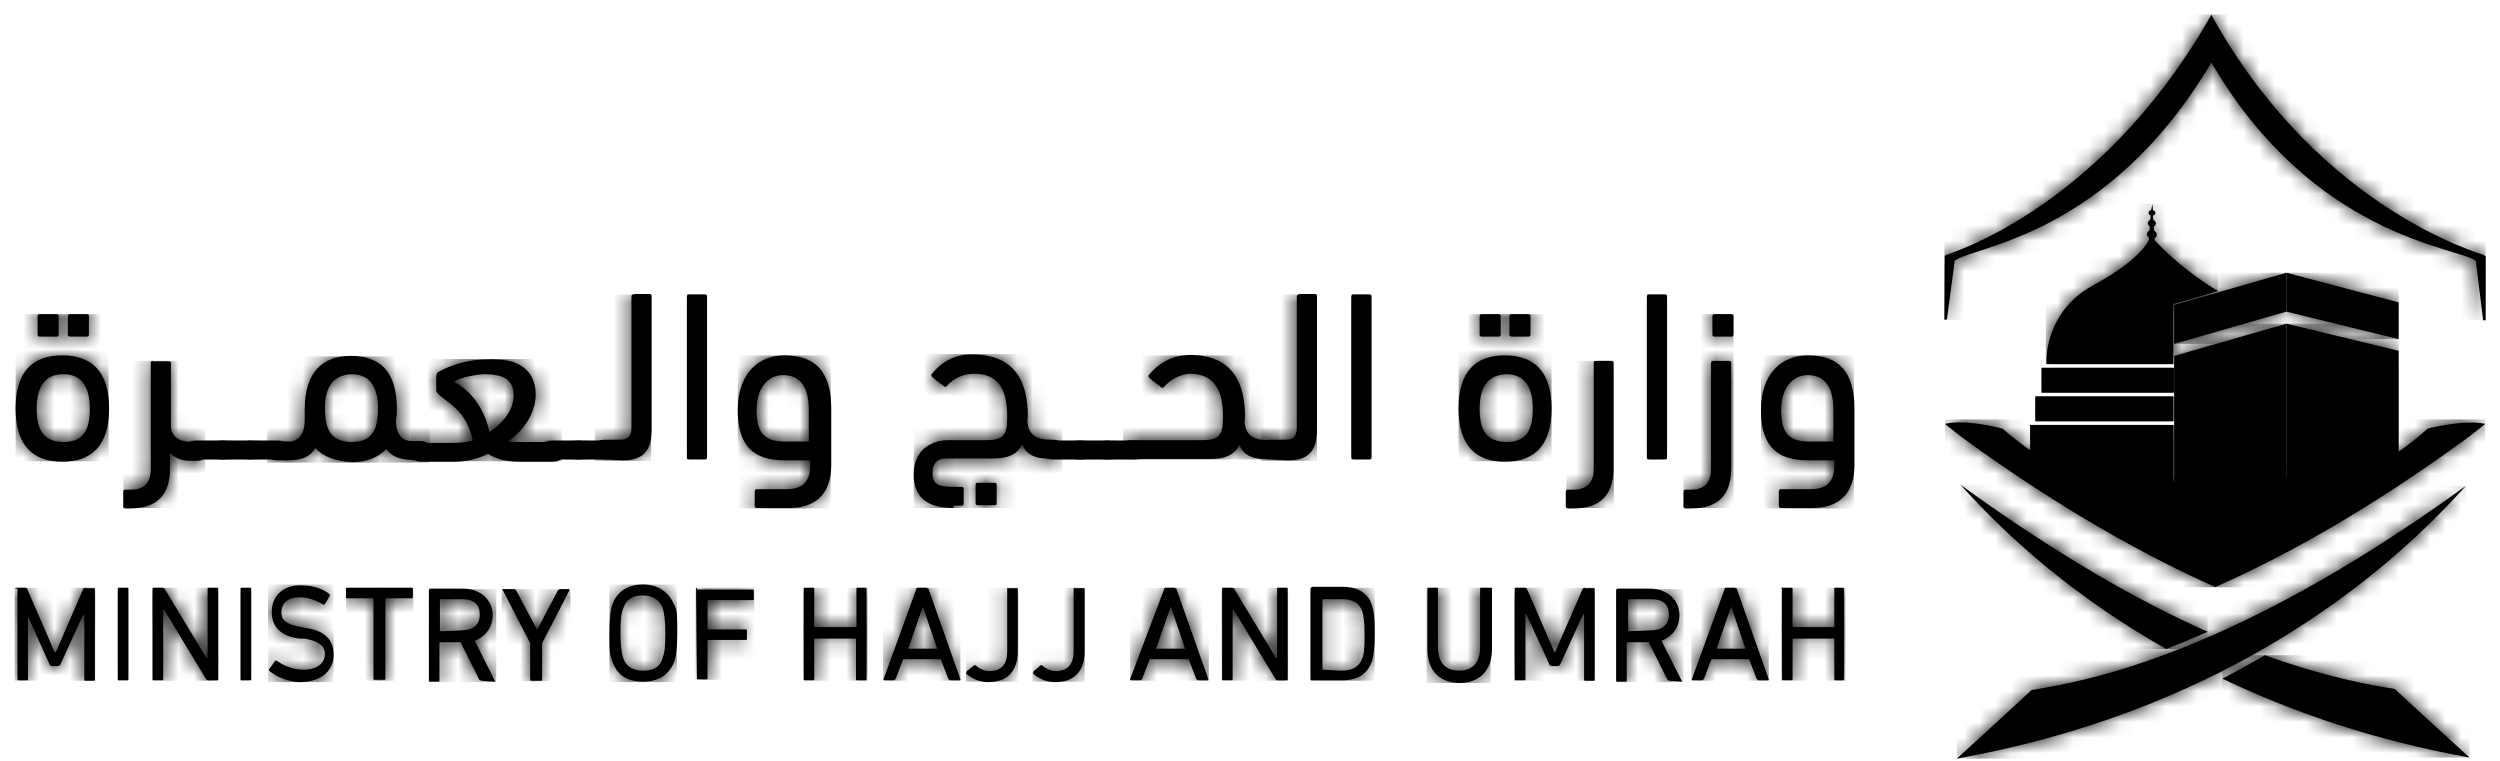 <svg width="161" height="49" viewBox="0 0 161 49" fill="none" xmlns="http://www.w3.org/2000/svg">
<path d="M2.362 26.311C2.362 24.953 2.864 24.097 4.074 24.097C5.284 24.097 5.785 24.953 5.785 26.311C5.785 27.816 5.284 28.465 4.074 28.465C2.864 28.435 2.362 27.786 2.362 26.311ZM1.005 26.311C1.005 28.731 2.155 29.734 4.015 29.734C5.874 29.734 7.025 28.731 7.025 26.311C7.025 23.891 5.874 22.887 4.015 22.887C2.155 22.887 1.005 23.861 1.005 26.311ZM2.569 20.232C2.51 20.232 2.421 20.232 2.421 20.379V21.53C2.421 21.589 2.421 21.677 2.569 21.677H3.631C3.69 21.677 3.779 21.677 3.779 21.53V20.379C3.779 20.32 3.778 20.232 3.631 20.232H2.569ZM4.516 20.232C4.457 20.232 4.369 20.232 4.369 20.379V21.53C4.369 21.589 4.369 21.677 4.516 21.677H5.579C5.638 21.677 5.726 21.677 5.726 21.53V20.379C5.726 20.32 5.726 20.232 5.579 20.232H4.516Z" fill="black"/>
<mask id="mask0_1_2637" style="mask-type:luminance" maskUnits="userSpaceOnUse" x="1" y="20" width="7" height="10">
<path d="M2.362 26.311C2.362 24.953 2.864 24.097 4.074 24.097C5.284 24.097 5.785 24.953 5.785 26.311C5.785 27.816 5.284 28.465 4.074 28.465C2.864 28.435 2.362 27.786 2.362 26.311ZM1.005 26.311C1.005 28.731 2.155 29.734 4.015 29.734C5.874 29.734 7.025 28.731 7.025 26.311C7.025 23.891 5.874 22.887 4.015 22.887C2.155 22.887 1.005 23.861 1.005 26.311ZM2.569 20.232C2.51 20.232 2.421 20.232 2.421 20.379V21.53C2.421 21.589 2.421 21.677 2.569 21.677H3.631C3.69 21.677 3.779 21.677 3.779 21.53V20.379C3.779 20.32 3.778 20.232 3.631 20.232H2.569ZM4.516 20.232C4.457 20.232 4.369 20.232 4.369 20.379V21.53C4.369 21.589 4.369 21.677 4.516 21.677H5.579C5.638 21.677 5.726 21.677 5.726 21.53V20.379C5.726 20.32 5.726 20.232 5.579 20.232H4.516Z" fill="white"/>
</mask>
<g mask="url(#mask0_1_2637)">
<path d="M6.995 20.232H1.005V29.704H6.995V20.232Z" fill="black"/>
</g>
<path d="M9.857 23.241C9.798 23.241 9.71 23.241 9.71 23.389V30.176C9.71 31.091 9.297 31.533 8.441 31.533H8.087C8.028 31.533 7.94 31.534 7.94 31.681V32.596C7.94 32.655 7.939 32.743 8.087 32.743H8.382C10.094 32.743 10.949 31.888 10.949 30.176V29.173C11.303 29.527 11.746 29.675 12.218 29.675H12.572C13.074 29.675 13.222 29.615 13.222 29.025C13.222 28.582 13.015 28.465 12.572 28.465H12.425C11.51 28.465 11.008 28.11 11.008 27.402V23.418C11.008 23.359 11.008 23.271 10.861 23.271H9.858L9.857 23.241Z" fill="black"/>
<mask id="mask1_1_2637" style="mask-type:luminance" maskUnits="userSpaceOnUse" x="7" y="23" width="7" height="10">
<path d="M9.857 23.241C9.798 23.241 9.71 23.241 9.71 23.389V30.176C9.71 31.091 9.297 31.533 8.441 31.533H8.087C8.028 31.533 7.94 31.534 7.94 31.681V32.596C7.94 32.655 7.939 32.743 8.087 32.743H8.382C10.094 32.743 10.949 31.888 10.949 30.176V29.173C11.303 29.527 11.746 29.675 12.218 29.675H12.572C13.074 29.675 13.222 29.615 13.222 29.025C13.222 28.582 13.015 28.465 12.572 28.465H12.425C11.51 28.465 11.008 28.11 11.008 27.402V23.418C11.008 23.359 11.008 23.271 10.861 23.271H9.858L9.857 23.241Z" fill="white"/>
</mask>
<g mask="url(#mask1_1_2637)">
<path d="M13.222 23.241H7.939V32.714H13.222V23.241Z" fill="black"/>
</g>
<path d="M12.631 28.376C12.189 28.376 12.13 28.523 12.13 29.025C12.13 29.468 12.189 29.586 12.631 29.586H14.343C14.845 29.586 14.992 29.439 14.992 28.937C14.992 28.524 14.786 28.376 14.343 28.376H12.631Z" fill="black"/>
<mask id="mask2_1_2637" style="mask-type:luminance" maskUnits="userSpaceOnUse" x="12" y="28" width="3" height="2">
<path d="M12.631 28.376C12.189 28.376 12.13 28.523 12.13 29.025C12.13 29.468 12.189 29.586 12.631 29.586H14.343C14.845 29.586 14.992 29.439 14.992 28.937C14.992 28.524 14.786 28.376 14.343 28.376H12.631Z" fill="white"/>
</mask>
<g mask="url(#mask2_1_2637)">
<path d="M14.992 28.376H12.13V29.586H14.992V28.376Z" fill="black"/>
</g>
<path d="M14.343 28.376C13.9 28.376 13.841 28.523 13.841 29.025C13.841 29.468 13.9 29.586 14.343 29.586H16.055C16.556 29.586 16.704 29.439 16.704 28.937C16.704 28.524 16.497 28.376 16.055 28.376H14.343Z" fill="black"/>
<mask id="mask3_1_2637" style="mask-type:luminance" maskUnits="userSpaceOnUse" x="13" y="28" width="4" height="2">
<path d="M14.343 28.376C13.9 28.376 13.841 28.523 13.841 29.025C13.841 29.468 13.9 29.586 14.343 29.586H16.055C16.556 29.586 16.704 29.439 16.704 28.937C16.704 28.524 16.497 28.376 16.055 28.376H14.343Z" fill="white"/>
</mask>
<g mask="url(#mask3_1_2637)">
<path d="M16.704 28.376H13.841V29.586H16.704V28.376Z" fill="black"/>
</g>
<path d="M16.143 28.376C15.73 28.376 15.641 28.523 15.641 29.025C15.641 29.468 15.7 29.586 16.143 29.586H17.855C18.356 29.586 18.504 29.439 18.504 28.937C18.504 28.524 18.297 28.376 17.855 28.376H16.143Z" fill="black"/>
<mask id="mask4_1_2637" style="mask-type:luminance" maskUnits="userSpaceOnUse" x="15" y="28" width="4" height="2">
<path d="M16.143 28.376C15.73 28.376 15.641 28.523 15.641 29.025C15.641 29.468 15.7 29.586 16.143 29.586H17.855C18.356 29.586 18.504 29.439 18.504 28.937C18.504 28.524 18.297 28.376 17.855 28.376H16.143Z" fill="white"/>
</mask>
<g mask="url(#mask4_1_2637)">
<path d="M18.504 28.376H15.641V29.586H18.504V28.376Z" fill="black"/>
</g>
<path d="M20.924 26.311C20.924 24.953 21.425 24.156 22.635 24.097C23.845 24.097 24.347 24.953 24.347 26.311C24.347 27.816 23.845 28.465 22.635 28.465C21.396 28.435 20.924 27.786 20.924 26.311ZM19.625 26.369V27.019C19.625 28.081 19.123 28.435 18.622 28.435H17.825C17.323 28.435 17.176 28.494 17.176 28.996C17.176 29.438 17.383 29.645 17.825 29.645H18.533C19.094 29.645 19.891 29.586 20.304 28.848C20.806 29.409 21.602 29.704 22.665 29.763C23.579 29.763 24.376 29.468 24.878 28.907C25.32 29.557 26.088 29.616 26.649 29.616H27.003C27.504 29.616 27.652 29.557 27.652 28.967C27.652 28.524 27.445 28.405 27.003 28.405H26.501C25.999 28.405 25.498 28.11 25.498 27.048C25.557 26.841 25.557 26.547 25.557 26.34C25.557 23.92 24.494 22.917 22.547 22.917C20.776 22.946 19.625 23.95 19.625 26.369Z" fill="black"/>
<mask id="mask5_1_2637" style="mask-type:luminance" maskUnits="userSpaceOnUse" x="17" y="22" width="11" height="8">
<path d="M20.924 26.311C20.924 24.953 21.425 24.156 22.635 24.097C23.845 24.097 24.347 24.953 24.347 26.311C24.347 27.816 23.845 28.465 22.635 28.465C21.396 28.435 20.924 27.786 20.924 26.311ZM19.625 26.369V27.019C19.625 28.081 19.123 28.435 18.622 28.435H17.825C17.323 28.435 17.176 28.494 17.176 28.996C17.176 29.438 17.383 29.645 17.825 29.645H18.533C19.094 29.645 19.891 29.586 20.304 28.848C20.806 29.409 21.602 29.704 22.665 29.763C23.579 29.763 24.376 29.468 24.878 28.907C25.32 29.557 26.088 29.616 26.649 29.616H27.003C27.504 29.616 27.652 29.557 27.652 28.967C27.652 28.524 27.445 28.405 27.003 28.405H26.501C25.999 28.405 25.498 28.11 25.498 27.048C25.557 26.841 25.557 26.547 25.557 26.34C25.557 23.92 24.494 22.917 22.547 22.917C20.776 22.946 19.625 23.95 19.625 26.369Z" fill="white"/>
</mask>
<g mask="url(#mask5_1_2637)">
<path d="M27.681 22.947H17.205V29.793H27.681V22.947Z" fill="black"/>
</g>
<path d="M29.245 24.599C29.452 24.392 30.308 24.156 31.163 24.097C32.314 24.097 33.081 24.392 33.081 25.455C33.081 26.517 32.226 27.373 31.518 27.816C31.193 26.311 30.337 25.159 29.245 24.599ZM31.311 23.153C29.895 23.153 28.744 23.654 28.242 23.949C28.183 23.949 28.095 24.097 28.095 24.245V25.159C28.095 25.218 28.154 25.307 28.301 25.455C29.216 26.163 30.072 26.665 30.455 28.376C29.806 28.524 29.393 28.524 29.098 28.524H27.121C26.619 28.524 26.472 28.582 26.472 29.084C26.472 29.527 26.678 29.734 27.121 29.734H29.275C29.924 29.734 30.691 29.586 31.429 29.232C31.99 29.586 32.698 29.734 33.436 29.734H35.59C36.092 29.734 36.239 29.527 36.239 29.025C36.239 28.582 36.033 28.465 35.59 28.465H33.229C33.023 28.465 32.875 28.464 32.727 28.405C33.524 27.904 34.498 26.753 34.498 25.396C34.498 24.038 33.613 23.153 31.931 23.153C31.724 23.123 31.518 23.153 31.311 23.153Z" fill="black"/>
<mask id="mask6_1_2637" style="mask-type:luminance" maskUnits="userSpaceOnUse" x="26" y="23" width="11" height="7">
<path d="M29.245 24.599C29.452 24.392 30.308 24.156 31.163 24.097C32.314 24.097 33.081 24.392 33.081 25.455C33.081 26.517 32.226 27.373 31.518 27.816C31.193 26.311 30.337 25.159 29.245 24.599ZM31.311 23.153C29.895 23.153 28.744 23.654 28.242 23.949C28.183 23.949 28.095 24.097 28.095 24.245V25.159C28.095 25.218 28.154 25.307 28.301 25.455C29.216 26.163 30.072 26.665 30.455 28.376C29.806 28.524 29.393 28.524 29.098 28.524H27.121C26.619 28.524 26.472 28.582 26.472 29.084C26.472 29.527 26.678 29.734 27.121 29.734H29.275C29.924 29.734 30.691 29.586 31.429 29.232C31.99 29.586 32.698 29.734 33.436 29.734H35.59C36.092 29.734 36.239 29.527 36.239 29.025C36.239 28.582 36.033 28.465 35.59 28.465H33.229C33.023 28.465 32.875 28.464 32.727 28.405C33.524 27.904 34.498 26.753 34.498 25.396C34.498 24.038 33.613 23.153 31.931 23.153C31.724 23.123 31.518 23.153 31.311 23.153Z" fill="white"/>
</mask>
<g mask="url(#mask6_1_2637)">
<path d="M36.18 23.123H26.472V29.704H36.18V23.123Z" fill="black"/>
</g>
<path d="M35.531 28.376C35.118 28.376 35.029 28.523 35.029 29.025C35.029 29.468 35.088 29.586 35.531 29.586H37.243C37.744 29.586 37.892 29.439 37.892 28.937C37.892 28.524 37.685 28.376 37.243 28.376H35.531Z" fill="black"/>
<mask id="mask7_1_2637" style="mask-type:luminance" maskUnits="userSpaceOnUse" x="35" y="28" width="3" height="2">
<path d="M35.531 28.376C35.118 28.376 35.029 28.523 35.029 29.025C35.029 29.468 35.088 29.586 35.531 29.586H37.243C37.744 29.586 37.892 29.439 37.892 28.937C37.892 28.524 37.685 28.376 37.243 28.376H35.531Z" fill="white"/>
</mask>
<g mask="url(#mask7_1_2637)">
<path d="M37.892 28.376H35.029V29.586H37.892V28.376Z" fill="black"/>
</g>
<path d="M37.243 28.376C36.8 28.376 36.741 28.523 36.741 29.025C36.741 29.468 36.8 29.586 37.243 29.586H38.954C39.456 29.586 39.603 29.439 39.603 28.937C39.603 28.524 39.397 28.376 38.954 28.376H37.243Z" fill="black"/>
<mask id="mask8_1_2637" style="mask-type:luminance" maskUnits="userSpaceOnUse" x="36" y="28" width="4" height="2">
<path d="M37.243 28.376C36.8 28.376 36.741 28.523 36.741 29.025C36.741 29.468 36.8 29.586 37.243 29.586H38.954C39.456 29.586 39.603 29.439 39.603 28.937C39.603 28.524 39.397 28.376 38.954 28.376H37.243Z" fill="white"/>
</mask>
<g mask="url(#mask8_1_2637)">
<path d="M39.603 28.376H36.741V29.586H39.603V28.376Z" fill="black"/>
</g>
<path d="M40.813 18.963C40.754 18.963 40.666 18.963 40.666 19.11V27.52C40.666 28.081 40.459 28.317 39.958 28.317H38.954C38.453 28.317 38.305 28.523 38.305 29.025C38.305 29.468 38.512 29.586 38.954 29.586L40.105 29.645C41.463 29.645 41.964 28.996 41.964 27.638V19.081C41.964 19.022 41.964 18.933 41.817 18.933H40.813L40.813 18.963Z" fill="black"/>
<mask id="mask9_1_2637" style="mask-type:luminance" maskUnits="userSpaceOnUse" x="38" y="18" width="4" height="12">
<path d="M40.813 18.963C40.754 18.963 40.666 18.963 40.666 19.11V27.52C40.666 28.081 40.459 28.317 39.958 28.317H38.954C38.453 28.317 38.305 28.523 38.305 29.025C38.305 29.468 38.512 29.586 38.954 29.586L40.105 29.645C41.463 29.645 41.964 28.996 41.964 27.638V19.081C41.964 19.022 41.964 18.933 41.817 18.933H40.813L40.813 18.963Z" fill="white"/>
</mask>
<g mask="url(#mask9_1_2637)">
<path d="M41.935 18.963H38.305V29.675H41.935V18.963Z" fill="black"/>
</g>
<path d="M44.384 18.963C44.325 18.963 44.236 18.963 44.236 19.11V29.438C44.236 29.497 44.236 29.586 44.384 29.586H45.387C45.446 29.586 45.535 29.586 45.535 29.438V19.11C45.535 19.051 45.535 18.963 45.387 18.963H44.384Z" fill="black"/>
<mask id="mask10_1_2637" style="mask-type:luminance" maskUnits="userSpaceOnUse" x="44" y="18" width="2" height="12">
<path d="M44.384 18.963C44.325 18.963 44.236 18.963 44.236 19.11V29.438C44.236 29.497 44.236 29.586 44.384 29.586H45.387C45.446 29.586 45.535 29.586 45.535 29.438V19.11C45.535 19.051 45.535 18.963 45.387 18.963H44.384Z" fill="white"/>
</mask>
<g mask="url(#mask10_1_2637)">
<path d="M45.505 18.963H44.236V29.586H45.505V18.963Z" fill="black"/>
</g>
<path d="M48.722 26.428C48.722 25.012 49.43 24.157 50.434 24.157C51.584 24.157 52.086 25.012 52.086 26.369V28.435H50.522C49.283 28.435 48.722 27.933 48.722 26.428ZM47.512 26.428C47.512 28.848 48.663 29.645 50.522 29.645H52.175V29.999C52.175 31.209 51.466 31.504 50.67 31.504H48.751C48.692 31.504 48.604 31.504 48.604 31.652V32.567C48.604 32.626 48.604 32.714 48.751 32.714H50.817C52.47 32.714 53.532 31.858 53.532 29.94V26.31C53.532 23.89 52.47 22.887 50.522 22.887C48.87 22.887 47.512 24.009 47.512 26.428Z" fill="black"/>
<mask id="mask11_1_2637" style="mask-type:luminance" maskUnits="userSpaceOnUse" x="47" y="22" width="7" height="11">
<path d="M48.722 26.428C48.722 25.012 49.43 24.157 50.434 24.157C51.584 24.157 52.086 25.012 52.086 26.369V28.435H50.522C49.283 28.435 48.722 27.933 48.722 26.428ZM47.512 26.428C47.512 28.848 48.663 29.645 50.522 29.645H52.175V29.999C52.175 31.209 51.466 31.504 50.67 31.504H48.751C48.692 31.504 48.604 31.504 48.604 31.652V32.567C48.604 32.626 48.604 32.714 48.751 32.714H50.817C52.47 32.714 53.532 31.858 53.532 29.94V26.31C53.532 23.89 52.47 22.887 50.522 22.887C48.87 22.887 47.512 24.009 47.512 26.428Z" fill="white"/>
</mask>
<g mask="url(#mask11_1_2637)">
<path d="M53.502 22.887H47.512V32.744H53.502V22.887Z" fill="black"/>
</g>
<path d="M62.975 31.091C62.916 31.091 62.828 31.091 62.828 31.239V32.389C62.828 32.449 62.828 32.537 62.975 32.537H64.037C64.097 32.537 64.185 32.537 64.185 32.389V31.239C64.185 31.18 64.185 31.091 64.037 31.091H62.975ZM59.995 24.098C59.936 24.157 59.995 24.245 60.054 24.304L60.762 24.865C60.821 24.924 60.909 24.924 60.968 24.865C61.411 24.363 62.031 24.068 62.739 24.068C64.391 24.068 64.864 25.219 64.864 26.842C64.864 27.992 64.657 28.347 63.506 28.347H61.057C60.142 28.347 58.844 28.848 58.844 30.56C58.844 32.065 59.758 32.714 61.411 32.714V32.567H61.913C61.972 32.567 62.06 32.567 62.06 32.419V31.504C62.06 31.445 62.06 31.357 61.913 31.357H61.411C60.349 31.357 60.054 31.15 60.054 30.442C60.054 29.941 60.26 29.527 60.909 29.527H63.919C64.834 29.527 65.483 29.321 65.838 28.613C66.044 29.262 66.693 29.527 67.401 29.527H67.756C68.257 29.527 68.405 29.468 68.405 28.878C68.405 28.436 68.198 28.317 67.756 28.317H67.608C66.752 28.317 66.251 27.963 66.192 27.314C66.133 27.167 66.192 26.96 66.192 26.812C66.192 24.747 65.483 22.828 62.621 22.828C61.411 22.799 60.555 23.389 59.995 24.098Z" fill="black"/>
<mask id="mask12_1_2637" style="mask-type:luminance" maskUnits="userSpaceOnUse" x="58" y="22" width="11" height="11">
<path d="M62.975 31.091C62.916 31.091 62.828 31.091 62.828 31.239V32.389C62.828 32.449 62.828 32.537 62.975 32.537H64.037C64.097 32.537 64.185 32.537 64.185 32.389V31.239C64.185 31.18 64.185 31.091 64.037 31.091H62.975ZM59.995 24.098C59.936 24.157 59.995 24.245 60.054 24.304L60.762 24.865C60.821 24.924 60.909 24.924 60.968 24.865C61.411 24.363 62.031 24.068 62.739 24.068C64.391 24.068 64.864 25.219 64.864 26.842C64.864 27.992 64.657 28.347 63.506 28.347H61.057C60.142 28.347 58.844 28.848 58.844 30.56C58.844 32.065 59.758 32.714 61.411 32.714V32.567H61.913C61.972 32.567 62.06 32.567 62.06 32.419V31.504C62.06 31.445 62.06 31.357 61.913 31.357H61.411C60.349 31.357 60.054 31.15 60.054 30.442C60.054 29.941 60.26 29.527 60.909 29.527H63.919C64.834 29.527 65.483 29.321 65.838 28.613C66.044 29.262 66.693 29.527 67.401 29.527H67.756C68.257 29.527 68.405 29.468 68.405 28.878C68.405 28.436 68.198 28.317 67.756 28.317H67.608C66.752 28.317 66.251 27.963 66.192 27.314C66.133 27.167 66.192 26.96 66.192 26.812C66.192 24.747 65.483 22.828 62.621 22.828C61.411 22.799 60.555 23.389 59.995 24.098Z" fill="white"/>
</mask>
<g mask="url(#mask12_1_2637)">
<path d="M68.405 22.799H58.844V32.714H68.405V22.799Z" fill="black"/>
</g>
<path d="M67.844 28.376C67.402 28.376 67.343 28.523 67.343 29.025C67.343 29.468 67.401 29.586 67.844 29.586H69.556C70.058 29.586 70.205 29.439 70.205 28.937C70.205 28.524 69.998 28.376 69.556 28.376H67.844Z" fill="black"/>
<mask id="mask13_1_2637" style="mask-type:luminance" maskUnits="userSpaceOnUse" x="67" y="28" width="4" height="2">
<path d="M67.844 28.376C67.402 28.376 67.343 28.523 67.343 29.025C67.343 29.468 67.401 29.586 67.844 29.586H69.556C70.058 29.586 70.205 29.439 70.205 28.937C70.205 28.524 69.998 28.376 69.556 28.376H67.844Z" fill="white"/>
</mask>
<g mask="url(#mask13_1_2637)">
<path d="M70.205 28.376H67.343V29.586H70.205V28.376Z" fill="black"/>
</g>
<path d="M69.556 28.376C69.113 28.376 69.054 28.523 69.054 29.025C69.054 29.468 69.113 29.586 69.556 29.586H71.267C71.769 29.586 71.916 29.439 71.916 28.937C71.916 28.524 71.71 28.376 71.267 28.376H69.556Z" fill="black"/>
<mask id="mask14_1_2637" style="mask-type:luminance" maskUnits="userSpaceOnUse" x="69" y="28" width="3" height="2">
<path d="M69.556 28.376C69.113 28.376 69.054 28.523 69.054 29.025C69.054 29.468 69.113 29.586 69.556 29.586H71.267C71.769 29.586 71.916 29.439 71.916 28.937C71.916 28.524 71.71 28.376 71.267 28.376H69.556Z" fill="white"/>
</mask>
<g mask="url(#mask14_1_2637)">
<path d="M71.916 28.376H69.054V29.586H71.916V28.376Z" fill="black"/>
</g>
<path d="M71.326 28.376C70.884 28.376 70.825 28.523 70.825 29.025C70.825 29.468 70.884 29.586 71.326 29.586H73.038C73.54 29.586 73.687 29.439 73.687 28.937C73.687 28.524 73.48 28.376 73.038 28.376H71.326Z" fill="black"/>
<mask id="mask15_1_2637" style="mask-type:luminance" maskUnits="userSpaceOnUse" x="70" y="28" width="4" height="2">
<path d="M71.326 28.376C70.884 28.376 70.825 28.523 70.825 29.025C70.825 29.468 70.884 29.586 71.326 29.586H73.038C73.54 29.586 73.687 29.439 73.687 28.937C73.687 28.524 73.48 28.376 73.038 28.376H71.326Z" fill="white"/>
</mask>
<g mask="url(#mask15_1_2637)">
<path d="M73.687 28.376H70.825V29.586H73.687V28.376Z" fill="black"/>
</g>
<path d="M73.982 24.157C73.923 24.215 73.982 24.304 74.041 24.363L74.749 24.924C74.808 24.983 74.897 24.983 74.956 24.924C75.399 24.422 75.959 24.127 76.609 24.068C78.261 24.068 78.763 25.219 78.763 26.842C78.763 27.992 78.556 28.347 77.405 28.347H72.979C72.477 28.347 72.329 28.406 72.329 28.907C72.329 29.321 72.536 29.557 72.979 29.557H77.907C78.822 29.557 79.471 29.35 79.825 28.642C80.032 29.291 80.681 29.557 81.389 29.557H81.743C82.245 29.557 82.392 29.498 82.392 28.907C82.392 28.494 82.186 28.347 81.743 28.347H81.596C80.74 28.347 80.238 27.993 80.179 27.343C80.12 27.196 80.179 26.989 80.179 26.842C80.179 24.776 79.471 22.858 76.608 22.858C75.398 22.888 74.543 23.448 73.982 24.157Z" fill="black"/>
<mask id="mask16_1_2637" style="mask-type:luminance" maskUnits="userSpaceOnUse" x="72" y="22" width="11" height="8">
<path d="M73.982 24.157C73.923 24.215 73.982 24.304 74.041 24.363L74.749 24.924C74.808 24.983 74.897 24.983 74.956 24.924C75.399 24.422 75.959 24.127 76.609 24.068C78.261 24.068 78.763 25.219 78.763 26.842C78.763 27.992 78.556 28.347 77.405 28.347H72.979C72.477 28.347 72.329 28.406 72.329 28.907C72.329 29.321 72.536 29.557 72.979 29.557H77.907C78.822 29.557 79.471 29.35 79.825 28.642C80.032 29.291 80.681 29.557 81.389 29.557H81.743C82.245 29.557 82.392 29.498 82.392 28.907C82.392 28.494 82.186 28.347 81.743 28.347H81.596C80.74 28.347 80.238 27.993 80.179 27.343C80.12 27.196 80.179 26.989 80.179 26.842C80.179 24.776 79.471 22.858 76.608 22.858C75.398 22.888 74.543 23.448 73.982 24.157Z" fill="white"/>
</mask>
<g mask="url(#mask16_1_2637)">
<path d="M82.392 22.887H72.33V29.586H82.392V22.887Z" fill="black"/>
</g>
<path d="M83.661 18.963C83.602 18.963 83.514 18.963 83.514 19.11V27.52C83.514 28.081 83.307 28.317 82.806 28.317H81.802C81.301 28.317 81.153 28.523 81.153 29.025C81.153 29.468 81.36 29.586 81.802 29.586L82.953 29.645C84.311 29.645 84.812 28.996 84.812 27.638V19.081C84.812 19.022 84.812 18.933 84.665 18.933H83.662L83.661 18.963Z" fill="black"/>
<mask id="mask17_1_2637" style="mask-type:luminance" maskUnits="userSpaceOnUse" x="81" y="18" width="4" height="12">
<path d="M83.661 18.963C83.602 18.963 83.514 18.963 83.514 19.11V27.52C83.514 28.081 83.307 28.317 82.806 28.317H81.802C81.301 28.317 81.153 28.523 81.153 29.025C81.153 29.468 81.36 29.586 81.802 29.586L82.953 29.645C84.311 29.645 84.812 28.996 84.812 27.638V19.081C84.812 19.022 84.812 18.933 84.665 18.933H83.662L83.661 18.963Z" fill="white"/>
</mask>
<g mask="url(#mask17_1_2637)">
<path d="M84.812 18.963H81.183V29.675H84.812V18.963Z" fill="black"/>
</g>
<path d="M87.173 18.963C87.114 18.963 87.026 18.963 87.026 19.11V29.438C87.026 29.497 87.026 29.586 87.173 29.586H88.176C88.235 29.586 88.324 29.586 88.324 29.438V19.11C88.324 19.051 88.324 18.963 88.176 18.963H87.173Z" fill="black"/>
<mask id="mask18_1_2637" style="mask-type:luminance" maskUnits="userSpaceOnUse" x="87" y="18" width="2" height="12">
<path d="M87.173 18.963C87.114 18.963 87.026 18.963 87.026 19.11V29.438C87.026 29.497 87.026 29.586 87.173 29.586H88.176C88.235 29.586 88.324 29.586 88.324 29.438V19.11C88.324 19.051 88.324 18.963 88.176 18.963H87.173Z" fill="white"/>
</mask>
<g mask="url(#mask18_1_2637)">
<path d="M88.324 18.963H87.025V29.586H88.324V18.963Z" fill="black"/>
</g>
<path d="M95.288 26.311C95.288 24.953 95.79 24.156 97 24.097C98.21 24.097 98.712 24.953 98.712 26.311C98.712 27.816 98.21 28.465 97 28.465C95.79 28.435 95.288 27.786 95.288 26.311ZM93.931 26.311C93.931 28.731 95.082 29.734 96.911 29.734C98.77 29.734 99.921 28.731 99.921 26.311C99.921 23.891 98.77 22.887 96.911 22.887C95.082 22.887 93.931 23.861 93.931 26.311ZM95.436 20.232C95.377 20.232 95.288 20.232 95.288 20.379V21.53C95.288 21.589 95.288 21.677 95.436 21.677H96.498C96.557 21.677 96.646 21.677 96.646 21.53V20.379C96.646 20.32 96.646 20.232 96.498 20.232H95.436ZM97.354 20.232C97.295 20.232 97.206 20.232 97.206 20.379V21.53C97.206 21.589 97.206 21.677 97.354 21.677H98.416C98.475 21.677 98.564 21.677 98.564 21.53V20.379C98.564 20.32 98.564 20.232 98.416 20.232H97.354Z" fill="black"/>
<mask id="mask19_1_2637" style="mask-type:luminance" maskUnits="userSpaceOnUse" x="93" y="20" width="7" height="10">
<path d="M95.288 26.311C95.288 24.953 95.79 24.156 97 24.097C98.21 24.097 98.712 24.953 98.712 26.311C98.712 27.816 98.21 28.465 97 28.465C95.79 28.435 95.288 27.786 95.288 26.311ZM93.931 26.311C93.931 28.731 95.082 29.734 96.911 29.734C98.77 29.734 99.921 28.731 99.921 26.311C99.921 23.891 98.77 22.887 96.911 22.887C95.082 22.887 93.931 23.861 93.931 26.311ZM95.436 20.232C95.377 20.232 95.288 20.232 95.288 20.379V21.53C95.288 21.589 95.288 21.677 95.436 21.677H96.498C96.557 21.677 96.646 21.677 96.646 21.53V20.379C96.646 20.32 96.646 20.232 96.498 20.232H95.436ZM97.354 20.232C97.295 20.232 97.206 20.232 97.206 20.379V21.53C97.206 21.589 97.206 21.677 97.354 21.677H98.416C98.475 21.677 98.564 21.677 98.564 21.53V20.379C98.564 20.32 98.564 20.232 98.416 20.232H97.354Z" fill="white"/>
</mask>
<g mask="url(#mask19_1_2637)">
<path d="M99.921 20.232H93.931V29.704H99.921V20.232Z" fill="black"/>
</g>
<path d="M102.784 23.241C102.725 23.241 102.636 23.241 102.636 23.389V30.176C102.636 31.091 102.194 31.533 101.338 31.533H100.984C100.925 31.533 100.836 31.534 100.836 31.681V32.596C100.836 32.655 100.836 32.743 100.984 32.743H101.338C103.049 32.743 103.905 31.888 103.905 30.176V23.389C103.905 23.33 103.905 23.241 103.758 23.241H102.784Z" fill="black"/>
<mask id="mask20_1_2637" style="mask-type:luminance" maskUnits="userSpaceOnUse" x="100" y="23" width="4" height="10">
<path d="M102.784 23.241C102.725 23.241 102.636 23.241 102.636 23.389V30.176C102.636 31.091 102.194 31.533 101.338 31.533H100.984C100.925 31.533 100.836 31.534 100.836 31.681V32.596C100.836 32.655 100.836 32.743 100.984 32.743H101.338C103.049 32.743 103.905 31.888 103.905 30.176V23.389C103.905 23.33 103.905 23.241 103.758 23.241H102.784Z" fill="white"/>
</mask>
<g mask="url(#mask20_1_2637)">
<path d="M103.935 23.241H100.866V32.714H103.935V23.241Z" fill="black"/>
</g>
<path d="M106.207 18.963C106.148 18.963 106.059 18.963 106.059 19.11V29.438C106.059 29.497 106.059 29.586 106.207 29.586H107.21C107.269 29.586 107.358 29.586 107.358 29.438V19.11C107.358 19.051 107.358 18.963 107.21 18.963H106.207Z" fill="black"/>
<mask id="mask21_1_2637" style="mask-type:luminance" maskUnits="userSpaceOnUse" x="106" y="18" width="2" height="12">
<path d="M106.207 18.963C106.148 18.963 106.059 18.963 106.059 19.11V29.438C106.059 29.497 106.059 29.586 106.207 29.586H107.21C107.269 29.586 107.358 29.586 107.358 29.438V19.11C107.358 19.051 107.358 18.963 107.21 18.963H106.207Z" fill="white"/>
</mask>
<g mask="url(#mask21_1_2637)">
<path d="M107.358 18.963H106.059V29.586H107.358V18.963Z" fill="black"/>
</g>
<path d="M110.338 23.241C110.279 23.241 110.191 23.241 110.191 23.389V30.176C110.191 31.091 109.748 31.533 108.922 31.533H108.568C108.509 31.533 108.42 31.534 108.42 31.681V32.596C108.42 32.655 108.42 32.743 108.568 32.743H108.922C110.633 32.743 111.489 31.888 111.489 30.176V23.389C111.489 23.33 111.489 23.241 111.342 23.241H110.338ZM110.427 20.232C110.368 20.232 110.279 20.232 110.279 20.379V21.53C110.279 21.589 110.279 21.677 110.427 21.677H111.489C111.548 21.677 111.637 21.677 111.637 21.53V20.379C111.637 20.32 111.637 20.232 111.489 20.232H110.427Z" fill="black"/>
<mask id="mask22_1_2637" style="mask-type:luminance" maskUnits="userSpaceOnUse" x="108" y="20" width="4" height="13">
<path d="M110.338 23.241C110.279 23.241 110.191 23.241 110.191 23.389V30.176C110.191 31.091 109.748 31.533 108.922 31.533H108.568C108.509 31.533 108.42 31.534 108.42 31.681V32.596C108.42 32.655 108.42 32.743 108.568 32.743H108.922C110.633 32.743 111.489 31.888 111.489 30.176V23.389C111.489 23.33 111.489 23.241 111.342 23.241H110.338ZM110.427 20.232C110.368 20.232 110.279 20.232 110.279 20.379V21.53C110.279 21.589 110.279 21.677 110.427 21.677H111.489C111.548 21.677 111.637 21.677 111.637 21.53V20.379C111.637 20.32 111.637 20.232 111.489 20.232H110.427Z" fill="white"/>
</mask>
<g mask="url(#mask22_1_2637)">
<path d="M111.637 20.232H108.42V32.714H111.637V20.232Z" fill="black"/>
</g>
<path d="M114.706 26.428C114.706 25.012 115.414 24.157 116.417 24.157C117.568 24.157 118.07 25.012 118.07 26.369V28.435H116.506C115.266 28.435 114.706 27.933 114.706 26.428ZM113.407 26.428C113.407 28.848 114.558 29.645 116.417 29.645H118.129V29.999C118.129 31.209 117.421 31.504 116.624 31.504H114.706C114.647 31.504 114.558 31.504 114.558 31.652V32.567C114.558 32.626 114.558 32.714 114.706 32.714H116.712C118.365 32.714 119.427 31.858 119.427 29.94V26.31C119.427 23.89 118.365 22.887 116.447 22.887C114.765 22.887 113.407 24.009 113.407 26.428Z" fill="black"/>
<mask id="mask23_1_2637" style="mask-type:luminance" maskUnits="userSpaceOnUse" x="113" y="22" width="7" height="11">
<path d="M114.706 26.428C114.706 25.012 115.414 24.157 116.417 24.157C117.568 24.157 118.07 25.012 118.07 26.369V28.435H116.506C115.266 28.435 114.706 27.933 114.706 26.428ZM113.407 26.428C113.407 28.848 114.558 29.645 116.417 29.645H118.129V29.999C118.129 31.209 117.421 31.504 116.624 31.504H114.706C114.647 31.504 114.558 31.504 114.558 31.652V32.567C114.558 32.626 114.558 32.714 114.706 32.714H116.712C118.365 32.714 119.427 31.858 119.427 29.94V26.31C119.427 23.89 118.365 22.887 116.447 22.887C114.765 22.887 113.407 24.009 113.407 26.428Z" fill="white"/>
</mask>
<g mask="url(#mask23_1_2637)">
<path d="M119.398 22.887H113.407V32.744H119.398V22.887Z" fill="black"/>
</g>
<path d="M5.52 37.849C5.48 37.849 5.431 37.869 5.372 37.908L3.602 41.98H3.513L1.742 37.908C1.742 37.908 1.683 37.849 1.595 37.849H1.034C1.034 37.849 0.975 37.849 0.975 37.908H1.123V43.751C1.123 43.751 1.123 43.81 1.182 43.81H1.742C1.742 43.81 1.801 43.81 1.801 43.751V39.708L3.218 42.836C3.218 42.836 3.277 42.895 3.365 42.895H3.719C3.759 42.895 3.808 42.876 3.867 42.836L5.372 39.56H5.431V43.78C5.431 43.78 5.431 43.839 5.49 43.839H6.051C6.051 43.839 6.11 43.839 6.11 43.78V37.937C6.11 37.937 6.11 37.878 6.051 37.878H5.519L5.52 37.849Z" fill="black"/>
<mask id="mask24_1_2637" style="mask-type:luminance" maskUnits="userSpaceOnUse" x="0" y="37" width="7" height="7">
<path d="M5.52 37.849C5.48 37.849 5.431 37.869 5.372 37.908L3.602 41.98H3.513L1.742 37.908C1.742 37.908 1.683 37.849 1.595 37.849H1.034C1.034 37.849 0.975 37.849 0.975 37.908H1.123V43.751C1.123 43.751 1.123 43.81 1.182 43.81H1.742C1.742 43.81 1.801 43.81 1.801 43.751V39.708L3.218 42.836C3.218 42.836 3.277 42.895 3.365 42.895H3.719C3.759 42.895 3.808 42.876 3.867 42.836L5.372 39.56H5.431V43.78C5.431 43.78 5.431 43.839 5.49 43.839H6.051C6.051 43.839 6.11 43.839 6.11 43.78V37.937C6.11 37.937 6.11 37.878 6.051 37.878H5.519L5.52 37.849Z" fill="white"/>
</mask>
<g mask="url(#mask24_1_2637)">
<path d="M6.139 37.849H0.946V43.84H6.139V37.849Z" fill="black"/>
</g>
<path d="M7.644 37.849C7.644 37.849 7.585 37.849 7.585 37.908V43.751C7.585 43.751 7.585 43.81 7.644 43.81H8.205C8.205 43.81 8.264 43.81 8.264 43.751V37.908C8.264 37.908 8.264 37.849 8.205 37.849H7.644Z" fill="black"/>
<mask id="mask25_1_2637" style="mask-type:luminance" maskUnits="userSpaceOnUse" x="7" y="37" width="2" height="7">
<path d="M7.644 37.849C7.644 37.849 7.585 37.849 7.585 37.908V43.751C7.585 43.751 7.585 43.81 7.644 43.81H8.205C8.205 43.81 8.264 43.81 8.264 43.751V37.908C8.264 37.908 8.264 37.849 8.205 37.849H7.644Z" fill="white"/>
</mask>
<g mask="url(#mask25_1_2637)">
<path d="M8.294 37.849H7.585V43.84H8.294V37.849Z" fill="black"/>
</g>
<path d="M13.428 37.849C13.428 37.849 13.369 37.849 13.369 37.908V42.393H13.31L10.595 37.908C10.595 37.908 10.536 37.849 10.448 37.849H9.887C9.887 37.849 9.828 37.849 9.828 37.908V43.751C9.828 43.751 9.828 43.81 9.887 43.81H10.448C10.448 43.81 10.507 43.81 10.507 43.751V39.265H10.566L13.281 43.751C13.281 43.751 13.34 43.81 13.428 43.81H13.989C13.989 43.81 14.048 43.81 14.048 43.751V37.908C14.048 37.908 14.048 37.849 13.989 37.849H13.428Z" fill="black"/>
<mask id="mask26_1_2637" style="mask-type:luminance" maskUnits="userSpaceOnUse" x="9" y="37" width="6" height="7">
<path d="M13.428 37.849C13.428 37.849 13.369 37.849 13.369 37.908V42.393H13.31L10.595 37.908C10.595 37.908 10.536 37.849 10.448 37.849H9.887C9.887 37.849 9.828 37.849 9.828 37.908V43.751C9.828 43.751 9.828 43.81 9.887 43.81H10.448C10.448 43.81 10.507 43.81 10.507 43.751V39.265H10.566L13.281 43.751C13.281 43.751 13.34 43.81 13.428 43.81H13.989C13.989 43.81 14.048 43.81 14.048 43.751V37.908C14.048 37.908 14.048 37.849 13.989 37.849H13.428Z" fill="white"/>
</mask>
<g mask="url(#mask26_1_2637)">
<path d="M14.077 37.849H9.799V43.84H14.077V37.849Z" fill="black"/>
</g>
<path d="M15.553 37.849C15.553 37.849 15.494 37.849 15.494 37.908V43.751C15.494 43.751 15.494 43.81 15.553 43.81H16.114C16.114 43.81 16.173 43.81 16.173 43.751V37.908C16.173 37.908 16.173 37.849 16.114 37.849H15.553Z" fill="black"/>
<mask id="mask27_1_2637" style="mask-type:luminance" maskUnits="userSpaceOnUse" x="15" y="37" width="2" height="7">
<path d="M15.553 37.849C15.553 37.849 15.494 37.849 15.494 37.908V43.751C15.494 43.751 15.494 43.81 15.553 43.81H16.114C16.114 43.81 16.173 43.81 16.173 43.751V37.908C16.173 37.908 16.173 37.849 16.114 37.849H15.553Z" fill="white"/>
</mask>
<g mask="url(#mask27_1_2637)">
<path d="M16.202 37.849H15.494V43.84H16.202V37.849Z" fill="black"/>
</g>
<path d="M17.5 39.413C17.5 40.416 18.15 40.977 19.271 41.124H19.625C20.628 41.331 20.924 41.626 20.924 42.128C20.924 42.688 20.422 43.131 19.566 43.131C18.858 43.131 18.209 42.836 17.855 42.571C17.815 42.531 17.766 42.531 17.707 42.571L17.353 43.072C17.314 43.111 17.314 43.16 17.353 43.219C17.855 43.633 18.71 43.928 19.271 43.928C20.776 43.928 21.484 43.131 21.484 42.157C21.484 41.154 20.835 40.593 19.714 40.446L19.419 40.386C18.504 40.239 18.12 39.944 18.12 39.472C18.12 38.823 18.563 38.468 19.271 38.468C19.832 38.468 20.274 38.616 20.776 38.911C20.816 38.95 20.865 38.95 20.924 38.911L21.219 38.409C21.258 38.37 21.258 38.321 21.219 38.262C20.776 37.908 20.156 37.701 19.448 37.701C18.268 37.642 17.5 38.35 17.5 39.413Z" fill="black"/>
<mask id="mask28_1_2637" style="mask-type:luminance" maskUnits="userSpaceOnUse" x="17" y="37" width="5" height="7">
<path d="M17.5 39.413C17.5 40.416 18.15 40.977 19.271 41.124H19.625C20.628 41.331 20.924 41.626 20.924 42.128C20.924 42.688 20.422 43.131 19.566 43.131C18.858 43.131 18.209 42.836 17.855 42.571C17.815 42.531 17.766 42.531 17.707 42.571L17.353 43.072C17.314 43.111 17.314 43.16 17.353 43.219C17.855 43.633 18.71 43.928 19.271 43.928C20.776 43.928 21.484 43.131 21.484 42.157C21.484 41.154 20.835 40.593 19.714 40.446L19.419 40.386C18.504 40.239 18.12 39.944 18.12 39.472C18.12 38.823 18.563 38.468 19.271 38.468C19.832 38.468 20.274 38.616 20.776 38.911C20.816 38.95 20.865 38.95 20.924 38.911L21.219 38.409C21.258 38.37 21.258 38.321 21.219 38.262C20.776 37.908 20.156 37.701 19.448 37.701C18.268 37.642 17.5 38.35 17.5 39.413Z" fill="white"/>
</mask>
<g mask="url(#mask28_1_2637)">
<path d="M21.484 37.642H17.265V43.928H21.484V37.642Z" fill="black"/>
</g>
<path d="M22.34 37.849C22.34 37.849 22.281 37.849 22.281 37.908V38.468C22.281 38.468 22.281 38.528 22.34 38.528H23.993C24.032 38.528 24.052 38.547 24.052 38.587V43.721C24.052 43.721 24.052 43.78 24.111 43.78H24.76C24.76 43.78 24.819 43.78 24.819 43.721V38.587C24.819 38.547 24.838 38.528 24.878 38.528H26.53C26.53 38.528 26.589 38.528 26.589 38.468V37.908C26.589 37.908 26.589 37.849 26.53 37.849H22.34Z" fill="black"/>
<mask id="mask29_1_2637" style="mask-type:luminance" maskUnits="userSpaceOnUse" x="22" y="37" width="5" height="7">
<path d="M22.34 37.849C22.34 37.849 22.281 37.849 22.281 37.908V38.468C22.281 38.468 22.281 38.528 22.34 38.528H23.993C24.032 38.528 24.052 38.547 24.052 38.587V43.721C24.052 43.721 24.052 43.78 24.111 43.78H24.76C24.76 43.78 24.819 43.78 24.819 43.721V38.587C24.819 38.547 24.838 38.528 24.878 38.528H26.53C26.53 38.528 26.589 38.528 26.589 38.468V37.908C26.589 37.908 26.589 37.849 26.53 37.849H22.34Z" fill="white"/>
</mask>
<g mask="url(#mask29_1_2637)">
<path d="M26.619 37.849H22.281V43.84H26.619V37.849Z" fill="black"/>
</g>
<path d="M28.331 40.564V38.646C28.331 38.606 28.35 38.587 28.39 38.587H29.747C30.544 38.587 30.898 38.941 30.898 39.59C30.898 40.239 30.455 40.593 29.747 40.593L28.39 40.652C28.35 40.632 28.331 40.603 28.331 40.564ZM27.681 37.937C27.681 37.937 27.622 37.937 27.622 37.996V43.839C27.622 43.839 27.622 43.898 27.681 43.898H28.242C28.242 43.898 28.301 43.898 28.301 43.839V41.42C28.301 41.38 28.321 41.361 28.36 41.361H29.658L30.868 43.78C30.927 43.78 30.927 43.839 31.016 43.839L31.813 43.898C31.911 43.898 31.931 43.878 31.872 43.839L30.573 41.272C31.281 40.977 31.724 40.416 31.724 39.619C31.724 38.616 30.927 37.908 29.806 37.908H27.681V37.937Z" fill="black"/>
<mask id="mask30_1_2637" style="mask-type:luminance" maskUnits="userSpaceOnUse" x="27" y="37" width="5" height="7">
<path d="M28.331 40.564V38.646C28.331 38.606 28.35 38.587 28.39 38.587H29.747C30.544 38.587 30.898 38.941 30.898 39.59C30.898 40.239 30.455 40.593 29.747 40.593L28.39 40.652C28.35 40.632 28.331 40.603 28.331 40.564ZM27.681 37.937C27.681 37.937 27.622 37.937 27.622 37.996V43.839C27.622 43.839 27.622 43.898 27.681 43.898H28.242C28.242 43.898 28.301 43.898 28.301 43.839V41.42C28.301 41.38 28.321 41.361 28.36 41.361H29.658L30.868 43.78C30.927 43.78 30.927 43.839 31.016 43.839L31.813 43.898C31.911 43.898 31.931 43.878 31.872 43.839L30.573 41.272C31.281 40.977 31.724 40.416 31.724 39.619C31.724 38.616 30.927 37.908 29.806 37.908H27.681V37.937Z" fill="white"/>
</mask>
<g mask="url(#mask30_1_2637)">
<path d="M31.96 37.937H27.622V43.928H31.96V37.937Z" fill="black"/>
</g>
<path d="M36.092 37.937C36.052 37.937 36.003 37.957 35.944 37.996L34.587 40.564L33.229 37.996C33.17 37.996 33.17 37.937 33.082 37.937H32.432C32.373 37.937 32.285 37.937 32.373 37.996L34.144 41.42V43.781C34.144 43.781 34.144 43.84 34.203 43.84H34.852C34.852 43.84 34.911 43.84 34.911 43.781V41.42L36.682 37.996C36.682 37.996 36.682 37.937 36.623 37.937H36.092Z" fill="black"/>
<mask id="mask31_1_2637" style="mask-type:luminance" maskUnits="userSpaceOnUse" x="32" y="37" width="5" height="7">
<path d="M36.092 37.937C36.052 37.937 36.003 37.957 35.944 37.996L34.587 40.564L33.229 37.996C33.17 37.996 33.17 37.937 33.082 37.937H32.432C32.373 37.937 32.285 37.937 32.373 37.996L34.144 41.42V43.781C34.144 43.781 34.144 43.84 34.203 43.84H34.852C34.852 43.84 34.911 43.84 34.911 43.781V41.42L36.682 37.996C36.682 37.996 36.682 37.937 36.623 37.937H36.092Z" fill="white"/>
</mask>
<g mask="url(#mask31_1_2637)">
<path d="M36.741 37.937H32.315V43.869H36.741V37.937Z" fill="black"/>
</g>
<path d="M40.105 42.275C40.046 42.069 39.958 41.626 39.958 40.77C39.958 39.855 40.017 39.502 40.105 39.265C40.312 38.616 40.666 38.35 41.403 38.35C42.112 38.35 42.554 38.705 42.702 39.265C42.761 39.472 42.849 39.914 42.849 40.77C42.849 41.685 42.79 42.069 42.702 42.275C42.554 42.924 42.141 43.19 41.403 43.19C40.666 43.19 40.252 42.836 40.105 42.275ZM39.397 39.059C39.338 39.413 39.249 39.767 39.249 40.77C39.249 41.774 39.249 42.128 39.397 42.482C39.692 43.485 40.4 43.898 41.403 43.898C42.466 43.898 43.174 43.397 43.469 42.482C43.528 42.128 43.617 41.774 43.617 40.77C43.617 39.767 43.617 39.413 43.469 39.059C43.115 38.144 42.407 37.642 41.403 37.642C40.371 37.642 39.663 38.144 39.397 39.059Z" fill="black"/>
<mask id="mask32_1_2637" style="mask-type:luminance" maskUnits="userSpaceOnUse" x="39" y="37" width="5" height="7">
<path d="M40.105 42.275C40.046 42.069 39.958 41.626 39.958 40.77C39.958 39.855 40.017 39.502 40.105 39.265C40.312 38.616 40.666 38.35 41.403 38.35C42.112 38.35 42.554 38.705 42.702 39.265C42.761 39.472 42.849 39.914 42.849 40.77C42.849 41.685 42.79 42.069 42.702 42.275C42.554 42.924 42.141 43.19 41.403 43.19C40.666 43.19 40.252 42.836 40.105 42.275ZM39.397 39.059C39.338 39.413 39.249 39.767 39.249 40.77C39.249 41.774 39.249 42.128 39.397 42.482C39.692 43.485 40.4 43.898 41.403 43.898C42.466 43.898 43.174 43.397 43.469 42.482C43.528 42.128 43.617 41.774 43.617 40.77C43.617 39.767 43.617 39.413 43.469 39.059C43.115 38.144 42.407 37.642 41.403 37.642C40.371 37.642 39.663 38.144 39.397 39.059Z" fill="white"/>
</mask>
<g mask="url(#mask32_1_2637)">
<path d="M43.587 37.642H39.249V43.928H43.587V37.642Z" fill="black"/>
</g>
<path d="M44.886 37.849C44.886 37.849 44.827 37.849 44.827 37.908L44.886 43.692C44.886 43.692 44.886 43.751 44.945 43.751H45.505C45.505 43.751 45.564 43.751 45.564 43.692V41.272C45.564 41.232 45.584 41.213 45.623 41.213H48.043C48.043 41.213 48.102 41.213 48.102 41.154V40.593C48.102 40.593 48.102 40.534 48.043 40.534H45.623C45.584 40.534 45.564 40.515 45.564 40.475V38.705C45.564 38.666 45.584 38.646 45.623 38.646H48.486C48.486 38.646 48.545 38.646 48.545 38.587V38.026C48.545 38.026 48.545 37.967 48.486 37.967H44.886L44.886 37.849Z" fill="black"/>
<mask id="mask33_1_2637" style="mask-type:luminance" maskUnits="userSpaceOnUse" x="44" y="37" width="5" height="7">
<path d="M44.886 37.849C44.886 37.849 44.827 37.849 44.827 37.908L44.886 43.692C44.886 43.692 44.886 43.751 44.945 43.751H45.505C45.505 43.751 45.564 43.751 45.564 43.692V41.272C45.564 41.232 45.584 41.213 45.623 41.213H48.043C48.043 41.213 48.102 41.213 48.102 41.154V40.593C48.102 40.593 48.102 40.534 48.043 40.534H45.623C45.584 40.534 45.564 40.515 45.564 40.475V38.705C45.564 38.666 45.584 38.646 45.623 38.646H48.486C48.486 38.646 48.545 38.646 48.545 38.587V38.026C48.545 38.026 48.545 37.967 48.486 37.967H44.886L44.886 37.849Z" fill="white"/>
</mask>
<g mask="url(#mask33_1_2637)">
<path d="M48.574 37.849H44.797V43.781H48.574V37.849Z" fill="black"/>
</g>
<path d="M55.214 37.849C55.214 37.849 55.155 37.849 55.155 37.908V40.328C55.155 40.367 55.135 40.386 55.096 40.386H52.499C52.46 40.386 52.44 40.367 52.44 40.328V37.908C52.44 37.908 52.44 37.849 52.381 37.849H51.82C51.82 37.849 51.761 37.849 51.761 37.908V43.751C51.761 43.751 51.761 43.81 51.82 43.81H52.381C52.381 43.81 52.44 43.81 52.44 43.751V41.183C52.44 41.144 52.46 41.124 52.499 41.124H55.066C55.106 41.124 55.125 41.144 55.125 41.183V43.751C55.125 43.751 55.125 43.81 55.184 43.81H55.745C55.745 43.81 55.804 43.81 55.804 43.751V37.908C55.804 37.908 55.804 37.849 55.745 37.849H55.214Z" fill="black"/>
<mask id="mask34_1_2637" style="mask-type:luminance" maskUnits="userSpaceOnUse" x="51" y="37" width="5" height="7">
<path d="M55.214 37.849C55.214 37.849 55.155 37.849 55.155 37.908V40.328C55.155 40.367 55.135 40.386 55.096 40.386H52.499C52.46 40.386 52.44 40.367 52.44 40.328V37.908C52.44 37.908 52.44 37.849 52.381 37.849H51.82C51.82 37.849 51.761 37.849 51.761 37.908V43.751C51.761 43.751 51.761 43.81 51.82 43.81H52.381C52.381 43.81 52.44 43.81 52.44 43.751V41.183C52.44 41.144 52.46 41.124 52.499 41.124H55.066C55.106 41.124 55.125 41.144 55.125 41.183V43.751C55.125 43.751 55.125 43.81 55.184 43.81H55.745C55.745 43.81 55.804 43.81 55.804 43.751V37.908C55.804 37.908 55.804 37.849 55.745 37.849H55.214Z" fill="white"/>
</mask>
<g mask="url(#mask34_1_2637)">
<path d="M55.863 37.849H51.732V43.84H55.863V37.849Z" fill="black"/>
</g>
<path d="M59.434 39.059L60.349 41.774H58.49L59.434 39.059ZM59.08 37.849C59.08 37.849 59.021 37.849 59.021 37.908L56.896 43.751C56.896 43.751 56.896 43.81 56.955 43.81H57.516C57.555 43.81 57.604 43.79 57.663 43.751L58.165 42.452H60.585L61.087 43.751C61.145 43.751 61.145 43.81 61.234 43.81H61.795C61.834 43.81 61.854 43.79 61.854 43.751L59.788 37.908C59.729 37.908 59.729 37.849 59.641 37.849H59.08Z" fill="black"/>
<mask id="mask35_1_2637" style="mask-type:luminance" maskUnits="userSpaceOnUse" x="56" y="37" width="6" height="7">
<path d="M59.434 39.059L60.349 41.774H58.49L59.434 39.059ZM59.08 37.849C59.08 37.849 59.021 37.849 59.021 37.908L56.896 43.751C56.896 43.751 56.896 43.81 56.955 43.81H57.516C57.555 43.81 57.604 43.79 57.663 43.751L58.165 42.452H60.585L61.087 43.751C61.145 43.751 61.145 43.81 61.234 43.81H61.795C61.834 43.81 61.854 43.79 61.854 43.751L59.788 37.908C59.729 37.908 59.729 37.849 59.641 37.849H59.08Z" fill="white"/>
</mask>
<g mask="url(#mask35_1_2637)">
<path d="M61.854 37.849H56.867V43.84H61.854V37.849Z" fill="black"/>
</g>
<path d="M64.923 37.849C64.923 37.849 64.864 37.849 64.864 37.908V41.921C64.864 42.836 64.451 43.219 63.713 43.219C63.359 43.219 63.005 43.013 62.857 42.865C62.818 42.826 62.769 42.826 62.709 42.865L62.267 43.219C62.267 43.259 62.247 43.308 62.208 43.367C62.503 43.662 63.064 43.928 63.624 43.928C64.834 43.928 65.543 43.279 65.543 41.921V37.937C65.543 37.937 65.543 37.878 65.484 37.878H64.923L64.923 37.849Z" fill="black"/>
<mask id="mask36_1_2637" style="mask-type:luminance" maskUnits="userSpaceOnUse" x="62" y="37" width="4" height="7">
<path d="M64.923 37.849C64.923 37.849 64.864 37.849 64.864 37.908V41.921C64.864 42.836 64.451 43.219 63.713 43.219C63.359 43.219 63.005 43.013 62.857 42.865C62.818 42.826 62.769 42.826 62.709 42.865L62.267 43.219C62.267 43.259 62.247 43.308 62.208 43.367C62.503 43.662 63.064 43.928 63.624 43.928C64.834 43.928 65.543 43.279 65.543 41.921V37.937C65.543 37.937 65.543 37.878 65.484 37.878H64.923L64.923 37.849Z" fill="white"/>
</mask>
<g mask="url(#mask36_1_2637)">
<path d="M65.572 37.849H62.208V43.898H65.572V37.849Z" fill="black"/>
</g>
<path d="M69.202 37.849C69.202 37.849 69.143 37.849 69.143 37.908V41.921C69.143 42.836 68.7 43.219 67.992 43.219C67.638 43.219 67.284 43.013 67.136 42.865C67.097 42.826 67.047 42.826 66.988 42.865L66.575 43.219C66.575 43.259 66.556 43.308 66.516 43.367C66.811 43.662 67.372 43.928 67.933 43.928C69.143 43.928 69.851 43.279 69.851 41.921V37.937C69.851 37.937 69.851 37.878 69.792 37.878H69.202V37.849Z" fill="black"/>
<mask id="mask37_1_2637" style="mask-type:luminance" maskUnits="userSpaceOnUse" x="66" y="37" width="4" height="7">
<path d="M69.202 37.849C69.202 37.849 69.143 37.849 69.143 37.908V41.921C69.143 42.836 68.7 43.219 67.992 43.219C67.638 43.219 67.284 43.013 67.136 42.865C67.097 42.826 67.047 42.826 66.988 42.865L66.575 43.219C66.575 43.259 66.556 43.308 66.516 43.367C66.811 43.662 67.372 43.928 67.933 43.928C69.143 43.928 69.851 43.279 69.851 41.921V37.937C69.851 37.937 69.851 37.878 69.792 37.878H69.202V37.849Z" fill="white"/>
</mask>
<g mask="url(#mask37_1_2637)">
<path d="M69.851 37.849H66.487V43.898H69.851V37.849Z" fill="black"/>
</g>
<path d="M75.399 39.059L76.314 41.774H74.454L75.399 39.059ZM75.045 37.849C75.045 37.849 74.986 37.849 74.986 37.908L72.772 43.751C72.772 43.751 72.772 43.81 72.831 43.81H73.392C73.431 43.81 73.481 43.79 73.54 43.751L74.041 42.452H76.55L77.051 43.751C77.11 43.751 77.11 43.81 77.199 43.81H77.76C77.799 43.81 77.819 43.79 77.819 43.751L75.753 37.908C75.694 37.908 75.694 37.849 75.605 37.849H75.045Z" fill="black"/>
<mask id="mask38_1_2637" style="mask-type:luminance" maskUnits="userSpaceOnUse" x="72" y="37" width="6" height="7">
<path d="M75.399 39.059L76.314 41.774H74.454L75.399 39.059ZM75.045 37.849C75.045 37.849 74.986 37.849 74.986 37.908L72.772 43.751C72.772 43.751 72.772 43.81 72.831 43.81H73.392C73.431 43.81 73.481 43.79 73.54 43.751L74.041 42.452H76.55L77.051 43.751C77.11 43.751 77.11 43.81 77.199 43.81H77.76C77.799 43.81 77.819 43.79 77.819 43.751L75.753 37.908C75.694 37.908 75.694 37.849 75.605 37.849H75.045Z" fill="white"/>
</mask>
<g mask="url(#mask38_1_2637)">
<path d="M77.848 37.849H72.772V43.84H77.848V37.849Z" fill="black"/>
</g>
<path d="M82.304 37.849C82.304 37.849 82.245 37.849 82.245 37.908V42.393H82.186L79.471 37.908C79.471 37.908 79.412 37.849 79.324 37.849H78.763C78.763 37.849 78.704 37.849 78.704 37.908V43.751C78.704 43.751 78.704 43.81 78.763 43.81H79.324C79.324 43.81 79.383 43.81 79.383 43.751V39.265H79.442L82.156 43.751C82.156 43.751 82.216 43.81 82.304 43.81H82.865C82.865 43.81 82.924 43.81 82.924 43.751V37.908C82.924 37.908 82.924 37.849 82.865 37.849H82.304Z" fill="black"/>
<mask id="mask39_1_2637" style="mask-type:luminance" maskUnits="userSpaceOnUse" x="78" y="37" width="5" height="7">
<path d="M82.304 37.849C82.304 37.849 82.245 37.849 82.245 37.908V42.393H82.186L79.471 37.908C79.471 37.908 79.412 37.849 79.324 37.849H78.763C78.763 37.849 78.704 37.849 78.704 37.908V43.751C78.704 43.751 78.704 43.81 78.763 43.81H79.324C79.324 43.81 79.383 43.81 79.383 43.751V39.265H79.442L82.156 43.751C82.156 43.751 82.216 43.81 82.304 43.81H82.865C82.865 43.81 82.924 43.81 82.924 43.751V37.908C82.924 37.908 82.924 37.849 82.865 37.849H82.304Z" fill="white"/>
</mask>
<g mask="url(#mask39_1_2637)">
<path d="M82.953 37.849H78.674V43.84H82.953V37.849Z" fill="black"/>
</g>
<path d="M85.166 38.646C85.166 38.606 85.186 38.587 85.225 38.587H86.376C87.085 38.587 87.527 38.793 87.734 39.383C87.793 39.59 87.881 39.944 87.881 40.888C87.881 41.892 87.822 42.187 87.734 42.393C87.527 42.954 87.085 43.19 86.376 43.19L85.225 43.131C85.225 43.17 85.225 43.17 85.225 43.131H85.166V38.646ZM84.458 37.849C84.458 37.849 84.399 37.849 84.399 37.908V43.751C84.399 43.751 84.399 43.81 84.458 43.81H86.465C87.468 43.81 88.118 43.367 88.383 42.511C88.442 42.157 88.531 41.862 88.531 40.8C88.531 39.738 88.472 39.442 88.383 39.088C88.177 38.232 87.468 37.79 86.465 37.79H84.458V37.849Z" fill="black"/>
<mask id="mask40_1_2637" style="mask-type:luminance" maskUnits="userSpaceOnUse" x="84" y="37" width="5" height="7">
<path d="M85.166 38.646C85.166 38.606 85.186 38.587 85.225 38.587H86.376C87.085 38.587 87.527 38.793 87.734 39.383C87.793 39.59 87.881 39.944 87.881 40.888C87.881 41.892 87.822 42.187 87.734 42.393C87.527 42.954 87.085 43.19 86.376 43.19L85.225 43.131C85.225 43.17 85.225 43.17 85.225 43.131H85.166V38.646ZM84.458 37.849C84.458 37.849 84.399 37.849 84.399 37.908V43.751C84.399 43.751 84.399 43.81 84.458 43.81H86.465C87.468 43.81 88.118 43.367 88.383 42.511C88.442 42.157 88.531 41.862 88.531 40.8C88.531 39.738 88.472 39.442 88.383 39.088C88.177 38.232 87.468 37.79 86.465 37.79H84.458V37.849Z" fill="white"/>
</mask>
<g mask="url(#mask40_1_2637)">
<path d="M88.531 37.849H84.399V43.84H88.531V37.849Z" fill="black"/>
</g>
<path d="M95.377 37.849C95.377 37.849 95.318 37.849 95.318 37.908V41.685C95.318 42.688 94.816 43.19 93.96 43.19C93.105 43.19 92.603 42.688 92.603 41.685V37.908C92.603 37.908 92.603 37.849 92.544 37.849H91.983C91.983 37.849 91.924 37.849 91.924 37.908V41.774C91.924 43.131 92.632 43.928 93.931 43.987C95.288 43.987 96.085 43.19 96.085 41.774V37.908C96.085 37.908 96.085 37.849 96.026 37.849H95.377Z" fill="black"/>
<mask id="mask41_1_2637" style="mask-type:luminance" maskUnits="userSpaceOnUse" x="91" y="37" width="6" height="7">
<path d="M95.377 37.849C95.377 37.849 95.318 37.849 95.318 37.908V41.685C95.318 42.688 94.816 43.19 93.96 43.19C93.105 43.19 92.603 42.688 92.603 41.685V37.908C92.603 37.908 92.603 37.849 92.544 37.849H91.983C91.983 37.849 91.924 37.849 91.924 37.908V41.774C91.924 43.131 92.632 43.928 93.931 43.987C95.288 43.987 96.085 43.19 96.085 41.774V37.908C96.085 37.908 96.085 37.849 96.026 37.849H95.377Z" fill="white"/>
</mask>
<g mask="url(#mask41_1_2637)">
<path d="M95.996 37.849H91.865V43.987H95.996V37.849Z" fill="black"/>
</g>
<path d="M102.075 37.849C102.036 37.849 101.987 37.869 101.928 37.908L100.157 41.98H100.098L98.328 37.908C98.328 37.908 98.269 37.849 98.18 37.849H97.62C97.62 37.849 97.561 37.849 97.561 37.908V43.751C97.561 43.751 97.561 43.81 97.62 43.81H98.18C98.18 43.81 98.239 43.81 98.239 43.751V39.56H98.298L99.803 42.836C99.803 42.836 99.862 42.895 99.951 42.895H100.305C100.344 42.895 100.393 42.876 100.452 42.836L101.957 39.56H102.016V43.78C102.016 43.78 102.016 43.839 102.075 43.839H102.636C102.636 43.839 102.695 43.839 102.695 43.78V37.937C102.695 37.937 102.695 37.878 102.636 37.878H102.075V37.849Z" fill="black"/>
<mask id="mask42_1_2637" style="mask-type:luminance" maskUnits="userSpaceOnUse" x="97" y="37" width="6" height="7">
<path d="M102.075 37.849C102.036 37.849 101.987 37.869 101.928 37.908L100.157 41.98H100.098L98.328 37.908C98.328 37.908 98.269 37.849 98.18 37.849H97.62C97.62 37.849 97.561 37.849 97.561 37.908V43.751C97.561 43.751 97.561 43.81 97.62 43.81H98.18C98.18 43.81 98.239 43.81 98.239 43.751V39.56H98.298L99.803 42.836C99.803 42.836 99.862 42.895 99.951 42.895H100.305C100.344 42.895 100.393 42.876 100.452 42.836L101.957 39.56H102.016V43.78C102.016 43.78 102.016 43.839 102.075 43.839H102.636C102.636 43.839 102.695 43.839 102.695 43.78V37.937C102.695 37.937 102.695 37.878 102.636 37.878H102.075V37.849Z" fill="white"/>
</mask>
<g mask="url(#mask42_1_2637)">
<path d="M102.695 37.849H97.501V43.84H102.695V37.849Z" fill="black"/>
</g>
<path d="M104.849 40.564V38.646C104.849 38.606 104.869 38.587 104.908 38.587H106.325C107.122 38.587 107.476 38.941 107.476 39.59C107.476 40.239 107.033 40.593 106.325 40.593L104.908 40.652C104.869 40.632 104.849 40.603 104.849 40.564ZM104.141 37.937C104.141 37.937 104.082 37.937 104.082 37.996V43.839C104.082 43.839 104.082 43.898 104.141 43.898H104.702C104.702 43.898 104.761 43.898 104.761 43.839V41.42C104.761 41.38 104.781 41.361 104.82 41.361H106.177L107.387 43.78C107.446 43.78 107.446 43.839 107.535 43.839L108.243 43.898C108.341 43.898 108.361 43.878 108.302 43.839L107.004 41.272C107.712 40.977 108.155 40.416 108.155 39.619C108.155 38.616 107.358 37.908 106.236 37.908H104.141V37.937Z" fill="black"/>
<mask id="mask43_1_2637" style="mask-type:luminance" maskUnits="userSpaceOnUse" x="104" y="37" width="5" height="7">
<path d="M104.849 40.564V38.646C104.849 38.606 104.869 38.587 104.908 38.587H106.325C107.122 38.587 107.476 38.941 107.476 39.59C107.476 40.239 107.033 40.593 106.325 40.593L104.908 40.652C104.869 40.632 104.849 40.603 104.849 40.564ZM104.141 37.937C104.141 37.937 104.082 37.937 104.082 37.996V43.839C104.082 43.839 104.082 43.898 104.141 43.898H104.702C104.702 43.898 104.761 43.898 104.761 43.839V41.42C104.761 41.38 104.781 41.361 104.82 41.361H106.177L107.387 43.78C107.446 43.78 107.446 43.839 107.535 43.839L108.243 43.898C108.341 43.898 108.361 43.878 108.302 43.839L107.004 41.272C107.712 40.977 108.155 40.416 108.155 39.619C108.155 38.616 107.358 37.908 106.236 37.908H104.141V37.937Z" fill="white"/>
</mask>
<g mask="url(#mask43_1_2637)">
<path d="M108.42 37.937H104.082V43.928H108.42V37.937Z" fill="black"/>
</g>
<path d="M111.489 39.059L112.404 41.774H110.545L111.489 39.059ZM111.135 37.849C111.135 37.849 111.076 37.849 111.076 37.908L108.951 43.751C108.951 43.751 108.951 43.81 109.01 43.81H109.571C109.61 43.81 109.66 43.79 109.719 43.751L110.22 42.452H112.64L113.142 43.751C113.201 43.751 113.201 43.81 113.289 43.81H113.85C113.889 43.81 113.909 43.79 113.909 43.751L111.843 37.908C111.784 37.908 111.784 37.849 111.696 37.849H111.135Z" fill="black"/>
<mask id="mask44_1_2637" style="mask-type:luminance" maskUnits="userSpaceOnUse" x="108" y="37" width="6" height="7">
<path d="M111.489 39.059L112.404 41.774H110.545L111.489 39.059ZM111.135 37.849C111.135 37.849 111.076 37.849 111.076 37.908L108.951 43.751C108.951 43.751 108.951 43.81 109.01 43.81H109.571C109.61 43.81 109.66 43.79 109.719 43.751L110.22 42.452H112.64L113.142 43.751C113.201 43.751 113.201 43.81 113.289 43.81H113.85C113.889 43.81 113.909 43.79 113.909 43.751L111.843 37.908C111.784 37.908 111.784 37.849 111.696 37.849H111.135Z" fill="white"/>
</mask>
<g mask="url(#mask44_1_2637)">
<path d="M113.909 37.849H108.922V43.84H113.909V37.849Z" fill="black"/>
</g>
<path d="M118.188 37.849C118.188 37.849 118.129 37.849 118.129 37.908V40.328C118.129 40.367 118.109 40.386 118.07 40.386H115.502C115.463 40.386 115.443 40.367 115.443 40.328V37.908C115.443 37.908 115.443 37.849 115.384 37.849H114.765C114.765 37.849 114.706 37.849 114.706 37.908H114.765V43.751C114.765 43.751 114.765 43.81 114.824 43.81H115.384C115.384 43.81 115.443 43.81 115.443 43.751V41.183C115.443 41.144 115.463 41.124 115.502 41.124H118.07C118.109 41.124 118.129 41.144 118.129 41.183V43.751C118.129 43.751 118.129 43.81 118.188 43.81H118.689C118.689 43.81 118.749 43.81 118.749 43.751V37.908C118.749 37.908 118.748 37.849 118.689 37.849H118.188Z" fill="black"/>
<mask id="mask45_1_2637" style="mask-type:luminance" maskUnits="userSpaceOnUse" x="114" y="37" width="5" height="7">
<path d="M118.188 37.849C118.188 37.849 118.129 37.849 118.129 37.908V40.328C118.129 40.367 118.109 40.386 118.07 40.386H115.502C115.463 40.386 115.443 40.367 115.443 40.328V37.908C115.443 37.908 115.443 37.849 115.384 37.849H114.765C114.765 37.849 114.706 37.849 114.706 37.908H114.765V43.751C114.765 43.751 114.765 43.81 114.824 43.81H115.384C115.384 43.81 115.443 43.81 115.443 43.751V41.183C115.443 41.144 115.463 41.124 115.502 41.124H118.07C118.109 41.124 118.129 41.144 118.129 41.183V43.751C118.129 43.751 118.129 43.81 118.188 43.81H118.689C118.689 43.81 118.749 43.81 118.749 43.751V37.908C118.749 37.908 118.748 37.849 118.689 37.849H118.188Z" fill="white"/>
</mask>
<g mask="url(#mask45_1_2637)">
<path d="M118.837 37.849H114.706V43.84H118.837V37.849Z" fill="black"/>
</g>
<path d="M147.244 20.846L140.016 22.923V34.124L147.244 32.518V20.846Z" fill="black"/>
<mask id="mask46_1_2637" style="mask-type:luminance" maskUnits="userSpaceOnUse" x="140" y="20" width="8" height="15">
<path d="M147.244 20.846L140.016 22.923V34.124L147.244 32.518V20.846Z" fill="white"/>
</mask>
<g mask="url(#mask46_1_2637)">
<path d="M147.244 20.846H140.016V34.124H147.244V20.846Z" fill="black"/>
</g>
<path d="M147.244 17.564L140.016 19.641V22.147L147.244 20.07V17.564Z" fill="black"/>
<mask id="mask47_1_2637" style="mask-type:luminance" maskUnits="userSpaceOnUse" x="140" y="17" width="8" height="6">
<path d="M147.244 17.564L140.016 19.641V22.147L147.244 20.07V17.564Z" fill="white"/>
</mask>
<g mask="url(#mask47_1_2637)">
<path d="M147.244 17.564H140.016V22.147H147.244V17.564Z" fill="black"/>
</g>
<path d="M147.244 20.846V32.518L154.471 29.818V22.59L147.244 20.846Z" fill="black"/>
<mask id="mask48_1_2637" style="mask-type:luminance" maskUnits="userSpaceOnUse" x="147" y="20" width="8" height="13">
<path d="M147.244 20.846V32.518L154.471 29.818V22.59L147.244 20.846Z" fill="white"/>
</mask>
<g mask="url(#mask48_1_2637)">
<path d="M154.471 20.846H147.244V32.518H154.471V20.846Z" fill="black"/>
</g>
<path d="M147.244 17.564V20.07L154.471 21.843V19.475L147.244 17.564Z" fill="black"/>
<mask id="mask49_1_2637" style="mask-type:luminance" maskUnits="userSpaceOnUse" x="147" y="17" width="8" height="5">
<path d="M147.244 17.564V20.07L154.471 21.843V19.475L147.244 17.564Z" fill="white"/>
</mask>
<g mask="url(#mask49_1_2637)">
<path d="M154.471 17.564H147.244V21.843H154.471V17.564Z" fill="black"/>
</g>
<path d="M142.149 1.406C135.087 13.549 125.478 16.332 125.381 16.401L125.243 16.471L125.215 20.583H125.381L125.88 16.802C126.987 15.861 135.752 15.293 142.412 4.023C148.975 15.293 158.279 15.903 159.442 16.802L159.913 20.624H160.079V16.512L159.941 16.415C159.844 16.346 149.598 13.576 142.675 1.42L142.412 0.949L142.149 1.406Z" fill="black"/>
<mask id="mask50_1_2637" style="mask-type:luminance" maskUnits="userSpaceOnUse" x="125" y="0" width="36" height="21">
<path d="M142.149 1.406C135.087 13.549 125.478 16.332 125.381 16.401L125.243 16.471L125.215 20.583H125.381L125.88 16.802C126.987 15.861 135.752 15.293 142.412 4.023C148.975 15.293 158.279 15.903 159.442 16.802L159.913 20.624H160.079V16.512L159.941 16.415C159.844 16.346 149.598 13.576 142.675 1.42L142.412 0.949L142.149 1.406Z" fill="white"/>
</mask>
<g mask="url(#mask50_1_2637)">
<path d="M160.079 0.935H125.215V20.61H160.079V0.935Z" fill="black"/>
</g>
<path d="M139.975 25.526H131.072V27.132H139.975V25.526Z" fill="black"/>
<mask id="mask51_1_2637" style="mask-type:luminance" maskUnits="userSpaceOnUse" x="131" y="25" width="9" height="3">
<path d="M139.975 25.526H131.072V27.132H139.975V25.526Z" fill="white"/>
</mask>
<g mask="url(#mask51_1_2637)">
<path d="M139.975 25.526H131.072V27.132H139.975V25.526Z" fill="black"/>
</g>
<path d="M140.002 23.684H131.473V25.29H140.002V23.684Z" fill="black"/>
<mask id="mask52_1_2637" style="mask-type:luminance" maskUnits="userSpaceOnUse" x="131" y="23" width="10" height="3">
<path d="M140.002 23.684H131.473V25.29H140.002V23.684Z" fill="white"/>
</mask>
<g mask="url(#mask52_1_2637)">
<path d="M140.002 23.684H131.473V25.29H140.002V23.684Z" fill="black"/>
</g>
<path d="M130.836 44.439C129.396 45.782 126.018 48.856 126.018 48.856C142.079 45.976 152.588 38.208 158.805 31.285C143.519 42.39 134.049 43.899 130.836 44.439Z" fill="black"/>
<mask id="mask53_1_2637" style="mask-type:luminance" maskUnits="userSpaceOnUse" x="126" y="31" width="33" height="18">
<path d="M130.836 44.439C129.396 45.782 126.018 48.856 126.018 48.856C142.079 45.976 152.588 38.208 158.805 31.285C143.519 42.39 134.049 43.899 130.836 44.439Z" fill="white"/>
</mask>
<g mask="url(#mask53_1_2637)">
<path d="M158.805 31.285H126.018V48.856H158.805V31.285Z" fill="black"/>
</g>
<path d="M143.118 43.705C147.673 45.879 152.962 47.693 159.041 48.787C159.041 48.787 155.662 45.713 154.222 44.37C152.754 44.135 149.944 43.664 145.859 42.196C145.402 42.459 144.558 42.958 143.118 43.705Z" fill="black"/>
<mask id="mask54_1_2637" style="mask-type:luminance" maskUnits="userSpaceOnUse" x="143" y="42" width="17" height="7">
<path d="M143.118 43.705C147.673 45.879 152.962 47.693 159.041 48.787C159.041 48.787 155.662 45.713 154.222 44.37C152.754 44.135 149.944 43.664 145.859 42.196C145.402 42.459 144.558 42.958 143.118 43.705Z" fill="white"/>
</mask>
<g mask="url(#mask54_1_2637)">
<path d="M159.041 42.196H143.118V48.787H159.041V42.196Z" fill="black"/>
</g>
<path d="M139.504 41.795C140.113 41.559 141.11 41.158 142.176 40.687C137.856 38.776 132.567 35.799 126.253 31.216C129.466 34.802 133.827 38.583 139.504 41.795Z" fill="black"/>
<mask id="mask55_1_2637" style="mask-type:luminance" maskUnits="userSpaceOnUse" x="126" y="31" width="17" height="11">
<path d="M139.504 41.795C140.113 41.559 141.11 41.158 142.176 40.687C137.856 38.776 132.567 35.799 126.253 31.216C129.466 34.802 133.827 38.583 139.504 41.795Z" fill="white"/>
</mask>
<g mask="url(#mask55_1_2637)">
<path d="M142.176 31.216H126.253V41.795H142.176V31.216Z" fill="black"/>
</g>
<path d="M130.739 27.367V29.541C135.392 31.216 140.002 31.95 139.975 31.922V27.367H130.739Z" fill="black"/>
<mask id="mask56_1_2637" style="mask-type:luminance" maskUnits="userSpaceOnUse" x="130" y="27" width="10" height="5">
<path d="M130.739 27.367V29.541C135.392 31.216 140.002 31.95 139.975 31.922V27.367H130.739Z" fill="white"/>
</mask>
<g mask="url(#mask56_1_2637)">
<path d="M140.002 27.367H130.739V31.95H140.002V27.367Z" fill="black"/>
</g>
<path d="M138.535 13.521C138.438 13.549 138.369 13.618 138.369 13.715C138.369 13.784 138.438 13.881 138.507 13.881L138.479 14.144C138.41 14.172 138.313 14.283 138.313 14.38C138.313 14.449 138.382 14.546 138.452 14.587L138.424 14.85C138.327 14.878 138.258 14.989 138.258 15.086C138.258 15.183 138.327 15.252 138.396 15.321V15.418C138.396 15.418 138.022 16.622 134.81 18.367C132.705 19.502 132.069 21.316 131.861 22.41C131.764 23.047 131.792 23.448 131.792 23.448H139.961V19.572C139.961 19.572 141.373 19.198 142.841 18.741C140.265 17.204 138.756 15.459 138.756 15.459V15.363C138.825 15.293 138.895 15.224 138.895 15.127C138.895 14.989 138.826 14.919 138.729 14.864L138.701 14.601C138.77 14.573 138.839 14.463 138.839 14.393C138.839 14.296 138.77 14.2 138.673 14.158L138.645 13.895C138.715 13.867 138.812 13.798 138.812 13.729C138.812 13.632 138.742 13.563 138.645 13.535L138.618 13.133L138.535 13.521Z" fill="black"/>
<mask id="mask57_1_2637" style="mask-type:luminance" maskUnits="userSpaceOnUse" x="131" y="13" width="12" height="11">
<path d="M138.535 13.521C138.438 13.549 138.369 13.618 138.369 13.715C138.369 13.784 138.438 13.881 138.507 13.881L138.479 14.144C138.41 14.172 138.313 14.283 138.313 14.38C138.313 14.449 138.382 14.546 138.452 14.587L138.424 14.85C138.327 14.878 138.258 14.989 138.258 15.086C138.258 15.183 138.327 15.252 138.396 15.321V15.418C138.396 15.418 138.022 16.622 134.81 18.367C132.705 19.502 132.069 21.316 131.861 22.41C131.764 23.047 131.792 23.448 131.792 23.448H139.961V19.572C139.961 19.572 141.373 19.198 142.841 18.741C140.265 17.204 138.756 15.459 138.756 15.459V15.363C138.825 15.293 138.895 15.224 138.895 15.127C138.895 14.989 138.826 14.919 138.729 14.864L138.701 14.601C138.77 14.573 138.839 14.463 138.839 14.393C138.839 14.296 138.77 14.2 138.673 14.158L138.645 13.895C138.715 13.867 138.812 13.798 138.812 13.729C138.812 13.632 138.742 13.563 138.645 13.535L138.618 13.133L138.535 13.521Z" fill="white"/>
</mask>
<g mask="url(#mask57_1_2637)">
<path d="M142.827 13.119H131.75V23.463H142.827V13.119Z" fill="black"/>
</g>
<path d="M125.256 27.298C125.658 27.63 126.392 28.198 126.392 28.198C132.886 32.919 138.299 35.855 142.661 37.807C146.981 35.896 152.367 32.961 158.75 28.308C159.124 28.045 159.581 27.672 160.051 27.298C158.68 26.994 156.341 27.602 156.341 27.602C156.341 27.602 153.931 29.873 152.021 30.247C150.151 30.648 147.77 30.579 145.804 30.884C143.824 31.189 142.661 33.154 142.661 33.154C142.661 33.154 141.525 31.175 139.518 30.884C137.538 30.579 135.17 30.648 133.287 30.247C131.418 29.845 128.967 27.602 128.967 27.602C128.967 27.602 127.472 27.201 126.198 27.201C125.852 27.201 125.533 27.229 125.256 27.298Z" fill="black"/>
<mask id="mask58_1_2637" style="mask-type:luminance" maskUnits="userSpaceOnUse" x="125" y="27" width="36" height="11">
<path d="M125.256 27.298C125.658 27.63 126.392 28.198 126.392 28.198C132.886 32.919 138.299 35.855 142.661 37.807C146.981 35.896 152.367 32.961 158.75 28.308C159.124 28.045 159.581 27.672 160.051 27.298C158.68 26.994 156.341 27.602 156.341 27.602C156.341 27.602 153.931 29.873 152.021 30.247C150.151 30.648 147.77 30.579 145.804 30.884C143.824 31.189 142.661 33.154 142.661 33.154C142.661 33.154 141.525 31.175 139.518 30.884C137.538 30.579 135.17 30.648 133.287 30.247C131.418 29.845 128.967 27.602 128.967 27.602C128.967 27.602 127.472 27.201 126.198 27.201C125.852 27.201 125.533 27.229 125.256 27.298Z" fill="white"/>
</mask>
<g mask="url(#mask58_1_2637)">
<path d="M160.051 27.007H125.256V37.821H160.051V27.007Z" fill="black"/>
</g>
</svg>
